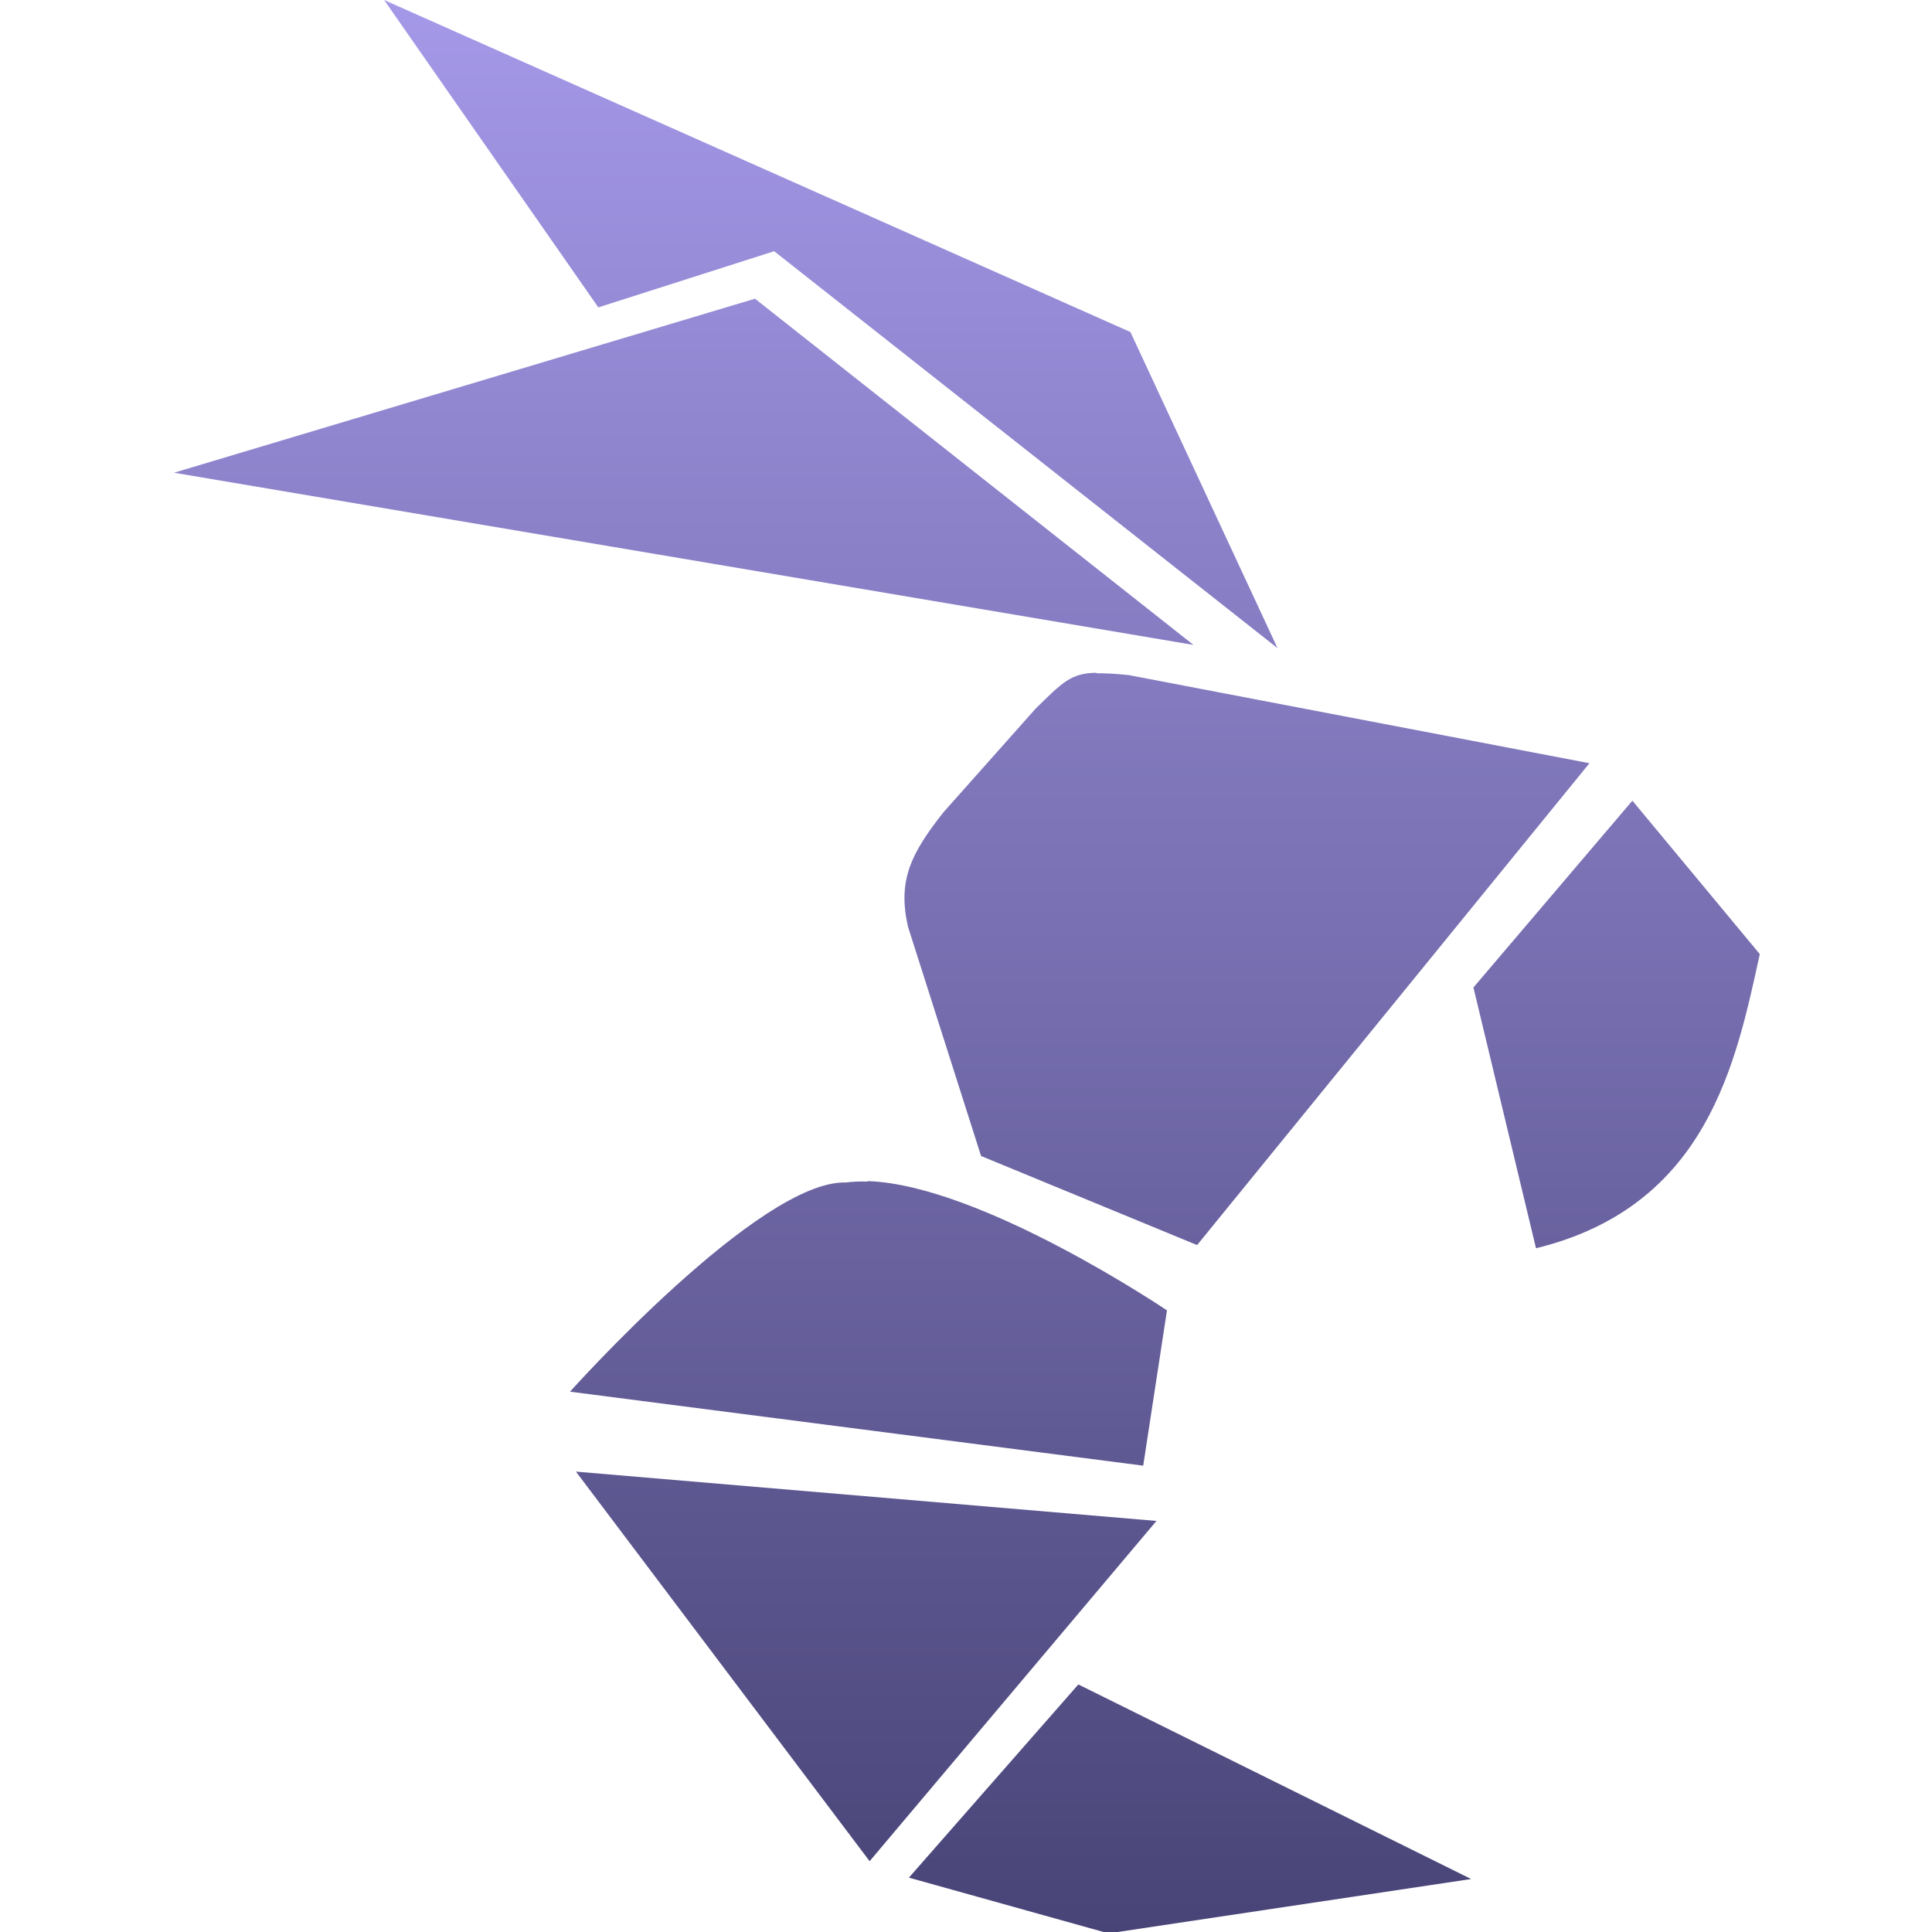 <svg xmlns="http://www.w3.org/2000/svg" width="16" height="16" version="1.1" viewBox="0 0 4.23 4.23">
 <defs>
  <style id="current-color-scheme" type="text/css">
   .ColorScheme-Text { color:#dadada; } .ColorScheme-Highlight { color:#5294e2; }
  </style>
  <linearGradient id="arrongin" x1="0%" x2="0%" y1="0%" y2="100%">
   <stop offset="0%" style="stop-color:#dd9b44"/>
   <stop offset="100%" style="stop-color:#ad6c16"/>
  </linearGradient>
  <linearGradient id="aurora" x1="0%" x2="0%" y1="0%" y2="100%">
   <stop offset="0%" style="stop-color:#09D4DF"/>
   <stop offset="100%" style="stop-color:#9269F4"/>
  </linearGradient>
  <linearGradient id="fitdance" x1="0%" x2="0%" y1="0%" y2="100%">
   <stop offset="0%" style="stop-color:#1AD6AB"/>
   <stop offset="100%" style="stop-color:#329DB6"/>
  </linearGradient>
  <linearGradient id="oomox" x1="0%" x2="0%" y1="0%" y2="100%">
   <stop offset="0%" style="stop-color:#a599e9"/>
   <stop offset="100%" style="stop-color:#2d2b55"/>
  </linearGradient>
  <linearGradient id="rainblue" x1="0%" x2="0%" y1="0%" y2="100%">
   <stop offset="0%" style="stop-color:#00F260"/>
   <stop offset="100%" style="stop-color:#0575E6"/>
  </linearGradient>
  <linearGradient id="sunrise" x1="0%" x2="0%" y1="0%" y2="100%">
   <stop offset="0%" style="stop-color:#FF8501"/>
   <stop offset="100%" style="stop-color:#FFCB01"/>
  </linearGradient>
  <linearGradient id="telinkrin" x1="0%" x2="0%" y1="0%" y2="100%">
   <stop offset="0%" style="stop-color:#b2ced6"/>
   <stop offset="100%" style="stop-color:#6da5b7"/>
  </linearGradient>
  <linearGradient id="60spsycho" x1="0%" x2="0%" y1="0%" y2="100%">
   <stop offset="0%" style="stop-color:#df5940"/>
   <stop offset="25%" style="stop-color:#d8d15f"/>
   <stop offset="50%" style="stop-color:#e9882a"/>
   <stop offset="100%" style="stop-color:#279362"/>
  </linearGradient>
  <linearGradient id="90ssummer" x1="0%" x2="0%" y1="0%" y2="100%">
   <stop offset="0%" style="stop-color:#f618c7"/>
   <stop offset="20%" style="stop-color:#94ffab"/>
   <stop offset="50%" style="stop-color:#fbfd54"/>
   <stop offset="100%" style="stop-color:#0f83ae"/>
  </linearGradient>
 </defs>
 <path id="hornet_logo" fill="url(#oomox)" class="ColorScheme-Text" d="M 0.841,1.75e-7 1.31,0.673 1.695,0.55 2.797,1.419 2.475,0.727 Z M 1.653,0.654 0.381,1.035 2.613,1.412 Z m 0.747,0.819 c -0.055,0.001 -0.073,0.02 -0.133,0.079 l -0.201,0.226 c -0.072,0.091 -0.101,0.15 -0.078,0.251 l 0.16,0.502 0.473,0.195 0.859,-1.055 -1.009,-0.193 c -0.029,-0.003 -0.052,-0.004 -0.07,-0.004 z m 1.174,0.28 -0.348,0.409 0.137,0.571 c 0.376,-0.092 0.438,-0.408 0.49,-0.644 z m -1.675,0.834 c -0.017,-5.26e-4 -0.032,1.26e-4 -0.047,0.002 -0.189,-0.006 -0.604,0.458 -0.604,0.458 l 1.255,0.162 0.052,-0.34 c 0,0 -0.407,-0.275 -0.655,-0.283 z m -0.638,0.635 0.643,0.853 0.628,-0.745 z m 1.1,0.466 -0.371,0.423 0.437,0.122 0.794,-0.119 z"/>
</svg>
